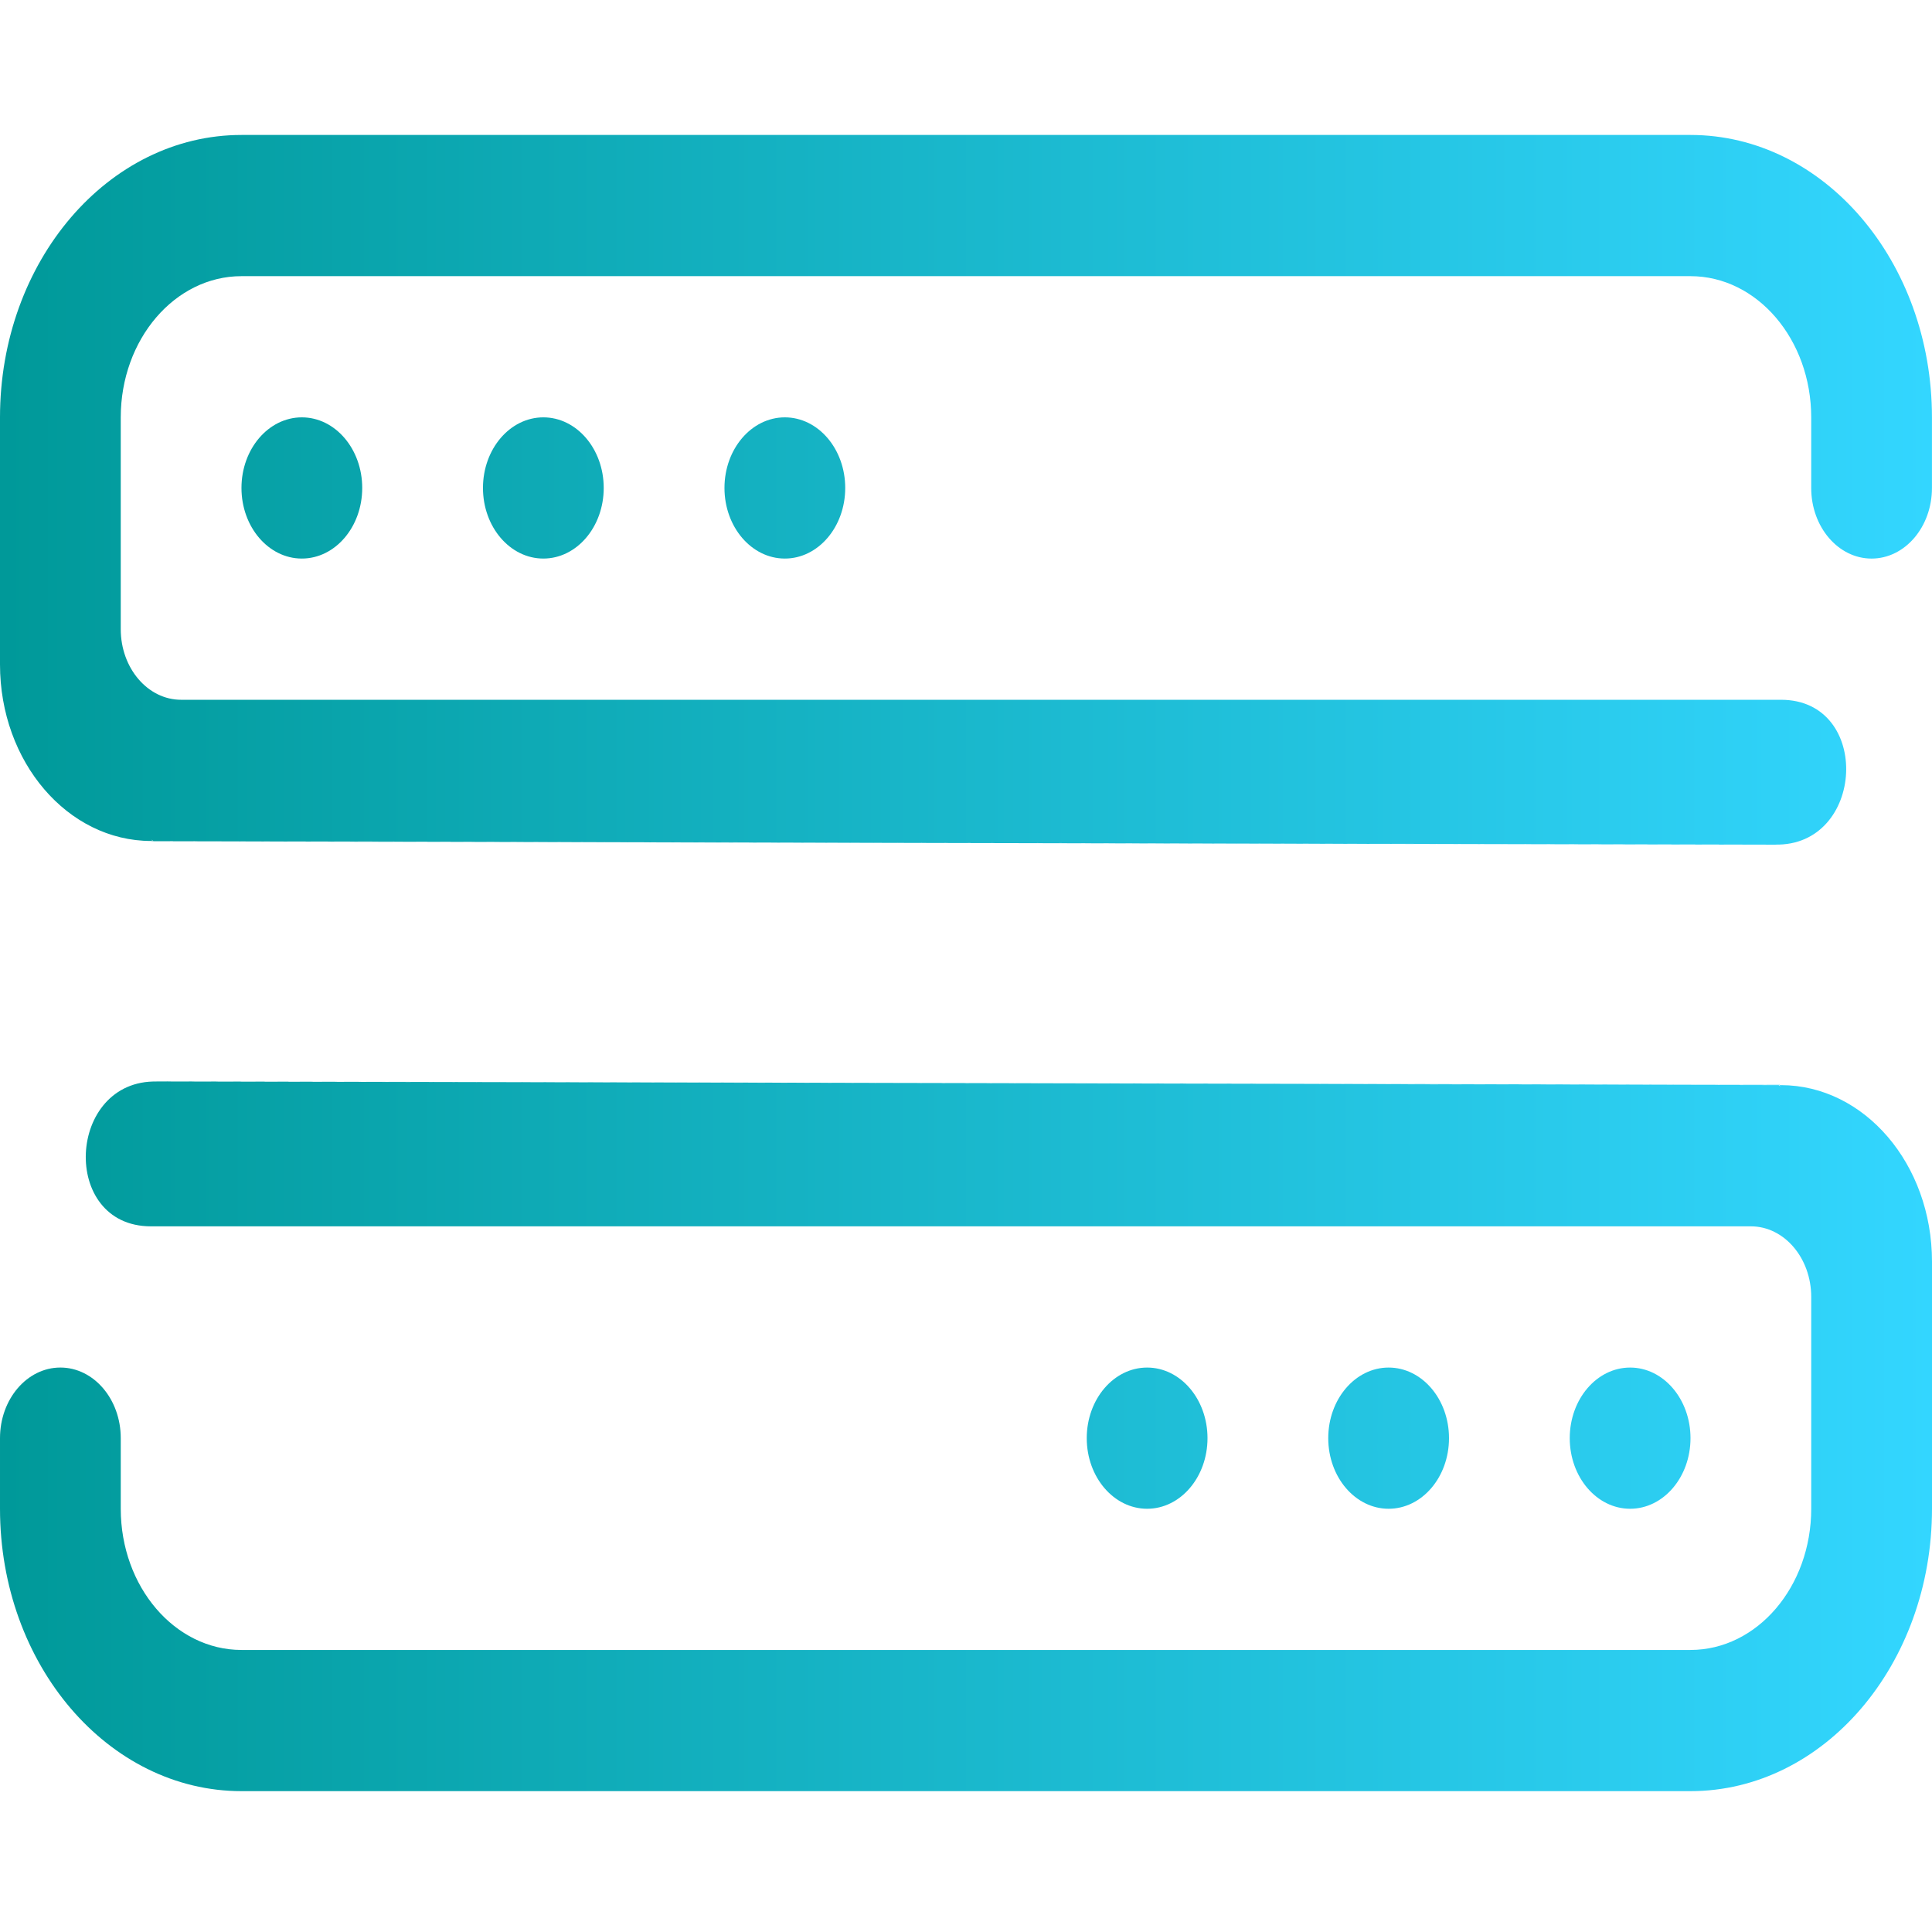 <?xml version="1.0" encoding="UTF-8" standalone="no"?>
<svg
   style="isolation:isolate"
   viewBox="0 0 136 136"
   width="136pt"
   height="136pt"
   version="1.1"
   id="svg16"
   sodipodi:docname="system-user-prompt.svg"
   inkscape:version="1.1.2 (0a00cf5339, 2022-02-04)"
   xmlns:inkscape="http://www.inkscape.org/namespaces/inkscape"
   xmlns:sodipodi="http://sodipodi.sourceforge.net/DTD/sodipodi-0.dtd"
   xmlns:xlink="http://www.w3.org/1999/xlink"
   xmlns="http://www.w3.org/2000/svg"
   xmlns:svg="http://www.w3.org/2000/svg"
   xmlns:rdf="http://www.w3.org/1999/02/22-rdf-syntax-ns#"
   xmlns:cc="http://creativecommons.org/ns#"
   xmlns:dc="http://purl.org/dc/elements/1.1/">
  <defs
     id="defs20">
    <linearGradient
       inkscape:collect="always"
       id="linearGradient1106">
      <stop
         style="stop-color:#009999;stop-opacity:1"
         offset="0"
         id="stop1102" />
      <stop
         style="stop-color:#33d6ff;stop-opacity:1"
         offset="1"
         id="stop1104" />
    </linearGradient>
    <linearGradient
       inkscape:collect="always"
       xlink:href="#linearGradient1106"
       id="linearGradient1034"
       x1="0.8"
       y1="8.786"
       x2="32.3"
       y2="8.786"
       gradientUnits="userSpaceOnUse"
       gradientTransform="matrix(4.317,0,0,4.318,-3.454,-3.454)" />
    <linearGradient
       inkscape:collect="always"
       xlink:href="#linearGradient1106"
       id="linearGradient1036"
       x1="0.8"
       y1="24.214"
       x2="32.3"
       y2="24.214"
       gradientUnits="userSpaceOnUse"
       gradientTransform="matrix(4.317,0,0,4.318,-3.454,-3.454)" />
  </defs>
  <sodipodi:namedview
     pagecolor="#ffffff"
     bordercolor="#666666"
     borderopacity="1"
     objecttolerance="10"
     gridtolerance="10"
     guidetolerance="10"
     inkscape:pageopacity="0"
     inkscape:pageshadow="2"
     inkscape:window-width="1920"
     inkscape:window-height="1011"
     id="namedview18"
     showgrid="true"
     inkscape:zoom="1.9327559"
     inkscape:cx="45.530841"
     inkscape:cy="85.887723"
     inkscape:window-x="0"
     inkscape:window-y="0"
     inkscape:window-maximized="1"
     inkscape:current-layer="svg16"
     inkscape:document-rotation="0"
     inkscape:lockguides="false"
     inkscape:pagecheckerboard="0"
     inkscape:document-units="pt"
     inkscape:showpageshadow="false">
    <inkscape:grid
       type="xygrid"
       id="grid1325" />
  </sodipodi:namedview>
  <linearGradient
     id="_lgradient_2"
     x1="0"
     y1="0.5"
     x2="1"
     y2="0.5">
    <stop
       offset="0%"
       stop-opacity="1"
       style="stop-color:#89ddff"
       id="stop2" />
    <stop
       offset="100%"
       stop-opacity="1"
       style="stop-color:#89ddff"
       id="stop4" />
  </linearGradient>
  <linearGradient
     id="_lgradient_3"
     x1="0"
     y1="0.5"
     x2="1"
     y2="0.5"
     gradientTransform="matrix(33,0,0,33,0.5,0.5)"
     gradientUnits="userSpaceOnUse">
    <stop
       offset="0%"
       stop-opacity="1"
       style="stop-color:#89ddff"
       id="stop9" />
    <stop
       offset="100%"
       stop-opacity="1"
       style="stop-color:#89ddff"
       id="stop11" />
  </linearGradient>
  <g
     id="g1194"
     style="fill:#ffffff;stroke-width:2;stroke-linecap:round;stroke-linejoin:round"
     transform="matrix(1.1,0,0,1.1,-0.6,-1200.15)" />
  <path
     fill-rule="evenodd"
     clip-rule="evenodd"
     d="m 16.998,34.349 c 0,-2.745 1.903,-4.97 4.25,-4.97 2.347,0 4.25,2.225 4.25,4.97 0,2.745 -1.903,4.97 -4.25,4.97 -2.347,0 -4.25,-2.225 -4.25,-4.97 z m 17,0 c 0,-2.745 1.903,-4.97 4.25,-4.97 2.347,0 4.25,2.225 4.25,4.97 0,2.745 -1.903,4.97 -4.25,4.97 -2.347,0 -4.25,-2.225 -4.25,-4.97 z m 17,0 c 0,-2.745 1.903,-4.97 4.25,-4.97 2.347,0 4.25,2.225 4.25,4.97 0,2.745 -1.903,4.97 -4.25,4.97 -2.347,0 -4.25,-2.225 -4.25,-4.97 z m 74.027,25.11 -114.309,-0.251 -0.005,-0.031 0.014,0.002 -0.034,-0.037 -0.051,0.066 0.169,-0.005 -0.15,-0.081 0.039,1.64e-4 -0.059,0.08 0.095,0.031 -0.065,-0.052 0.005,0.041 114.389,0.244 -114.437,-0.266 C 4.756,59.188 0,53.638 0,46.775 V 29.38 C 0,18.401 7.612,9.5 17,9.5 H 118.998 c 9.388,0 16.999,8.901 16.999,19.88 v 4.97 c 0,2.745 -1.903,4.97 -4.25,4.97 -2.347,0 -4.25,-2.225 -4.25,-4.97 v -4.97 c 0,-5.489 -3.806,-9.94 -8.5,-9.94 H 17 c -4.694,0 -8.5,4.451 -8.5,9.94 v 14.91 c 0,2.745 1.903,4.97 4.25,4.97 H 125.373 c 6.429,0 5.931,10.353 -0.439,10.194 z"
     id="path2-2"
     style="color:#eceff4;fill:url(#linearGradient1034);fill-opacity:1;stroke-width:0.287"
     sodipodi:nodetypes="sssssssssssssssscccccccccccccsssssssssssssssscs"
     class="ColorScheme-Text" />
  <path
     fill-rule="evenodd"
     clip-rule="evenodd"
     d="m 119,101.237 c 0,2.745 -1.903,4.97 -4.25,4.97 -2.347,0 -4.25,-2.225 -4.25,-4.97 0,-2.745 1.903,-4.97 4.25,-4.97 2.347,0 4.25,2.225 4.25,4.97 z m -17,0 c 0,2.745 -1.903,4.97 -4.25,4.97 -2.347,0 -4.25,-2.225 -4.25,-4.97 0,-2.745 1.903,-4.97 4.25,-4.97 2.347,0 4.25,2.225 4.25,4.97 z m -17,0 c 0,2.745 -1.903,4.97 -4.25,4.97 -2.347,0 -4.25,-2.225 -4.25,-4.97 0,-2.745 1.903,-4.97 4.25,-4.97 2.347,0 4.25,2.225 4.25,4.97 z m -74.027,-25.11 114.309,0.251 0.006,0.031 -0.016,-0.002 0.036,0.037 0.052,-0.066 -0.169,0.005 0.15,0.081 -0.04,-1.83e-4 0.06,-0.08 -0.095,-0.031 0.064,0.052 -0.006,-0.041 L 10.937,76.12 125.375,76.386 C 131.244,76.397 136,81.948 136,88.811 v 17.394 c -0.002,10.979 -7.614,19.88 -17.002,19.88 H 17 C 7.612,126.086 2.7211319e-4,117.184 2.7211319e-4,106.206 v -4.97 c 0,-2.745 1.903,-4.97 4.25,-4.97 2.347,0 4.25,2.225 4.25,4.97 v 4.97 c 0,5.489 3.806,9.94 8.5,9.94 H 118.998 c 4.694,0 8.5,-4.451 8.5,-9.94 V 91.296 c 0,-2.745 -1.903,-4.97 -4.25,-4.97 H 10.624 c -6.429,0 -5.931,-10.353 0.439,-10.194 z"
     id="path2-2-3"
     style="color:#eceff4;fill:url(#linearGradient1036);fill-opacity:1;stroke-width:0.287"
     sodipodi:nodetypes="sssssssssssssssscccccccccccccsssssssssssssssscs"
     class="ColorScheme-Text" />
</svg>
